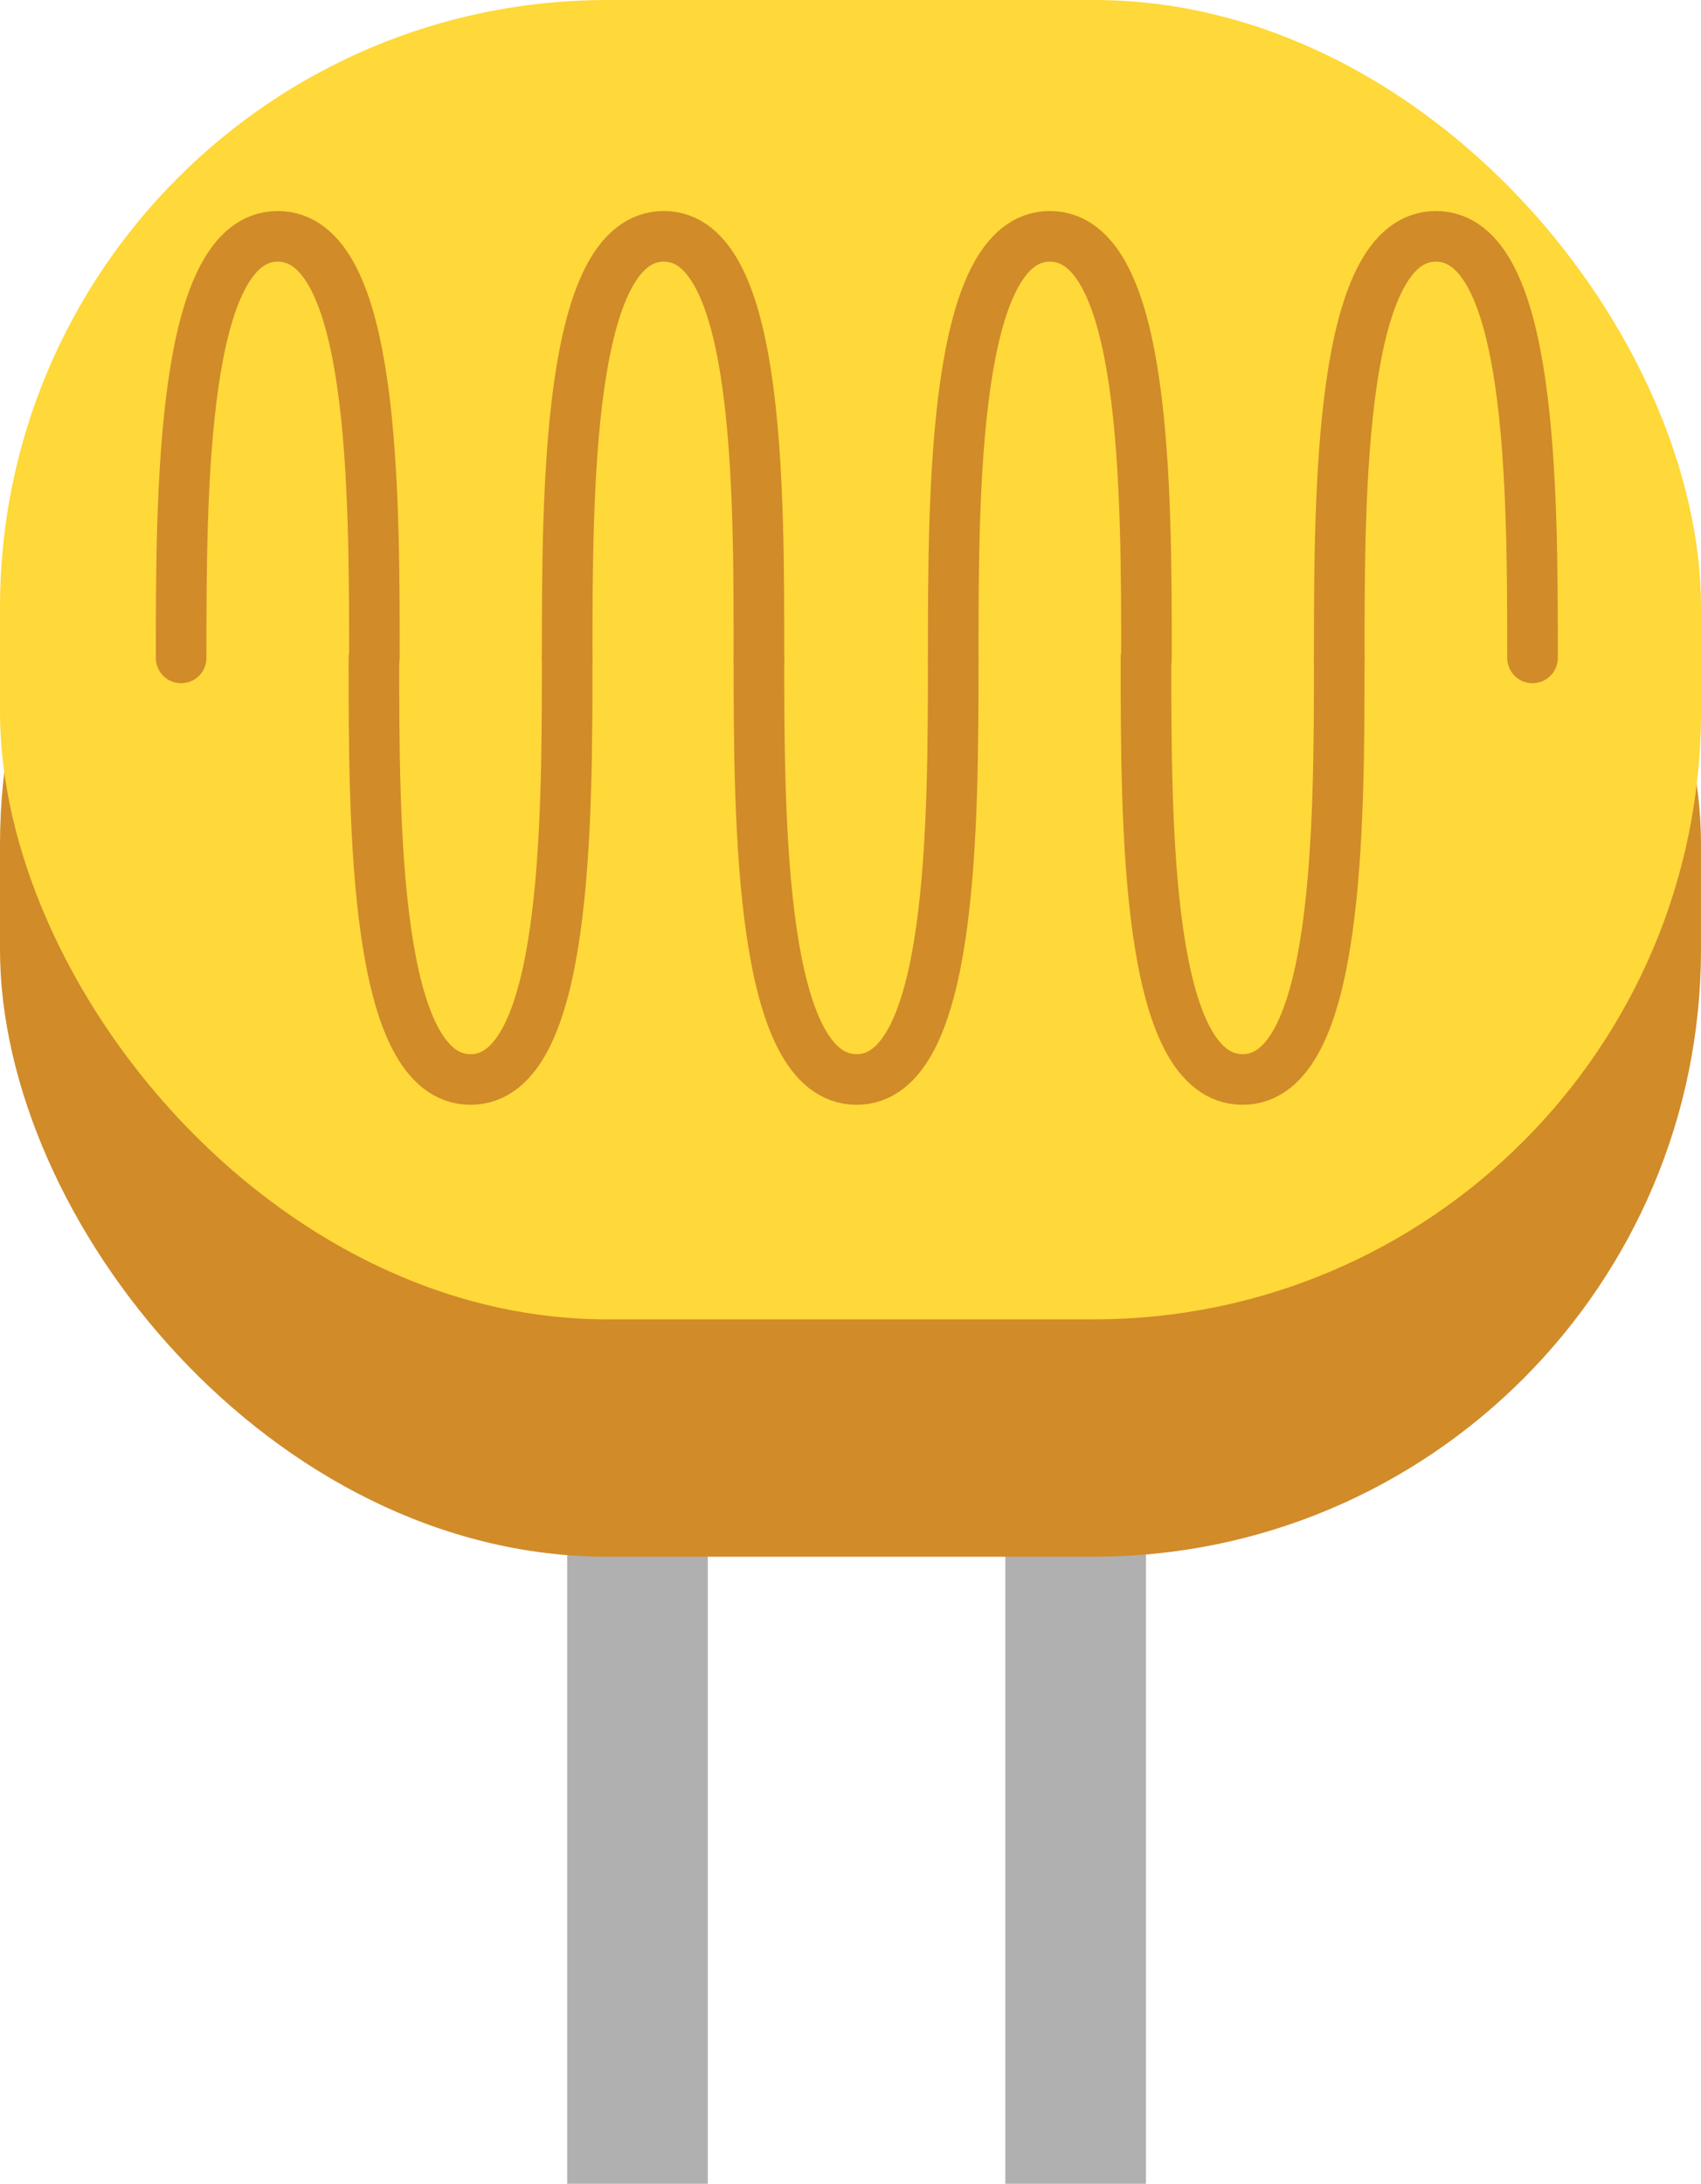 <svg xmlns="http://www.w3.org/2000/svg" viewBox="0 0 33.62 43.15"><defs><style>.cls-1{fill:#b0b0b0;}.cls-2{fill:#d18b29;}.cls-3{fill:#ffd839;}.cls-4{fill:none;stroke:#d18b29;stroke-linecap:round;stroke-miterlimit:10;}</style></defs><title>Light</title><g id="Layer_2" data-name="Layer 2"><g id="ActionKit-on-list"><rect class="cls-1" x="11.21" y="25.52" width="2.78" height="17.63"/><rect class="cls-1" x="19.87" y="25.52" width="2.78" height="17.63"/><rect class="cls-2" y="4.69" width="33.62" height="26.07" rx="12" ry="12"/><rect class="cls-3" width="33.62" height="26.07" rx="12" ry="12"/><path class="cls-4" d="M3.58,13c0-3.28,0-8.33,1.91-8.33s1.91,5,1.91,8.33"/><path class="cls-4" d="M11.21,13c0-3.28,0-8.33,1.91-8.33S15,9.74,15,13"/><path class="cls-4" d="M11.21,13c0,3.28,0,8.33-1.91,8.33S7.39,16.3,7.39,13"/><path class="cls-4" d="M26.47,13c0,3.28,0,8.33-1.91,8.33s-1.91-5-1.91-8.33"/><path class="cls-4" d="M18.84,13c0,3.28,0,8.33-1.91,8.33S15,16.3,15,13"/><path class="cls-4" d="M18.84,13c0-3.28,0-8.33,1.91-8.33s1.91,5,1.91,8.33"/><path class="cls-4" d="M26.47,13c0-3.28,0-8.33,1.91-8.33s1.91,5,1.91,8.33"/></g></g></svg>